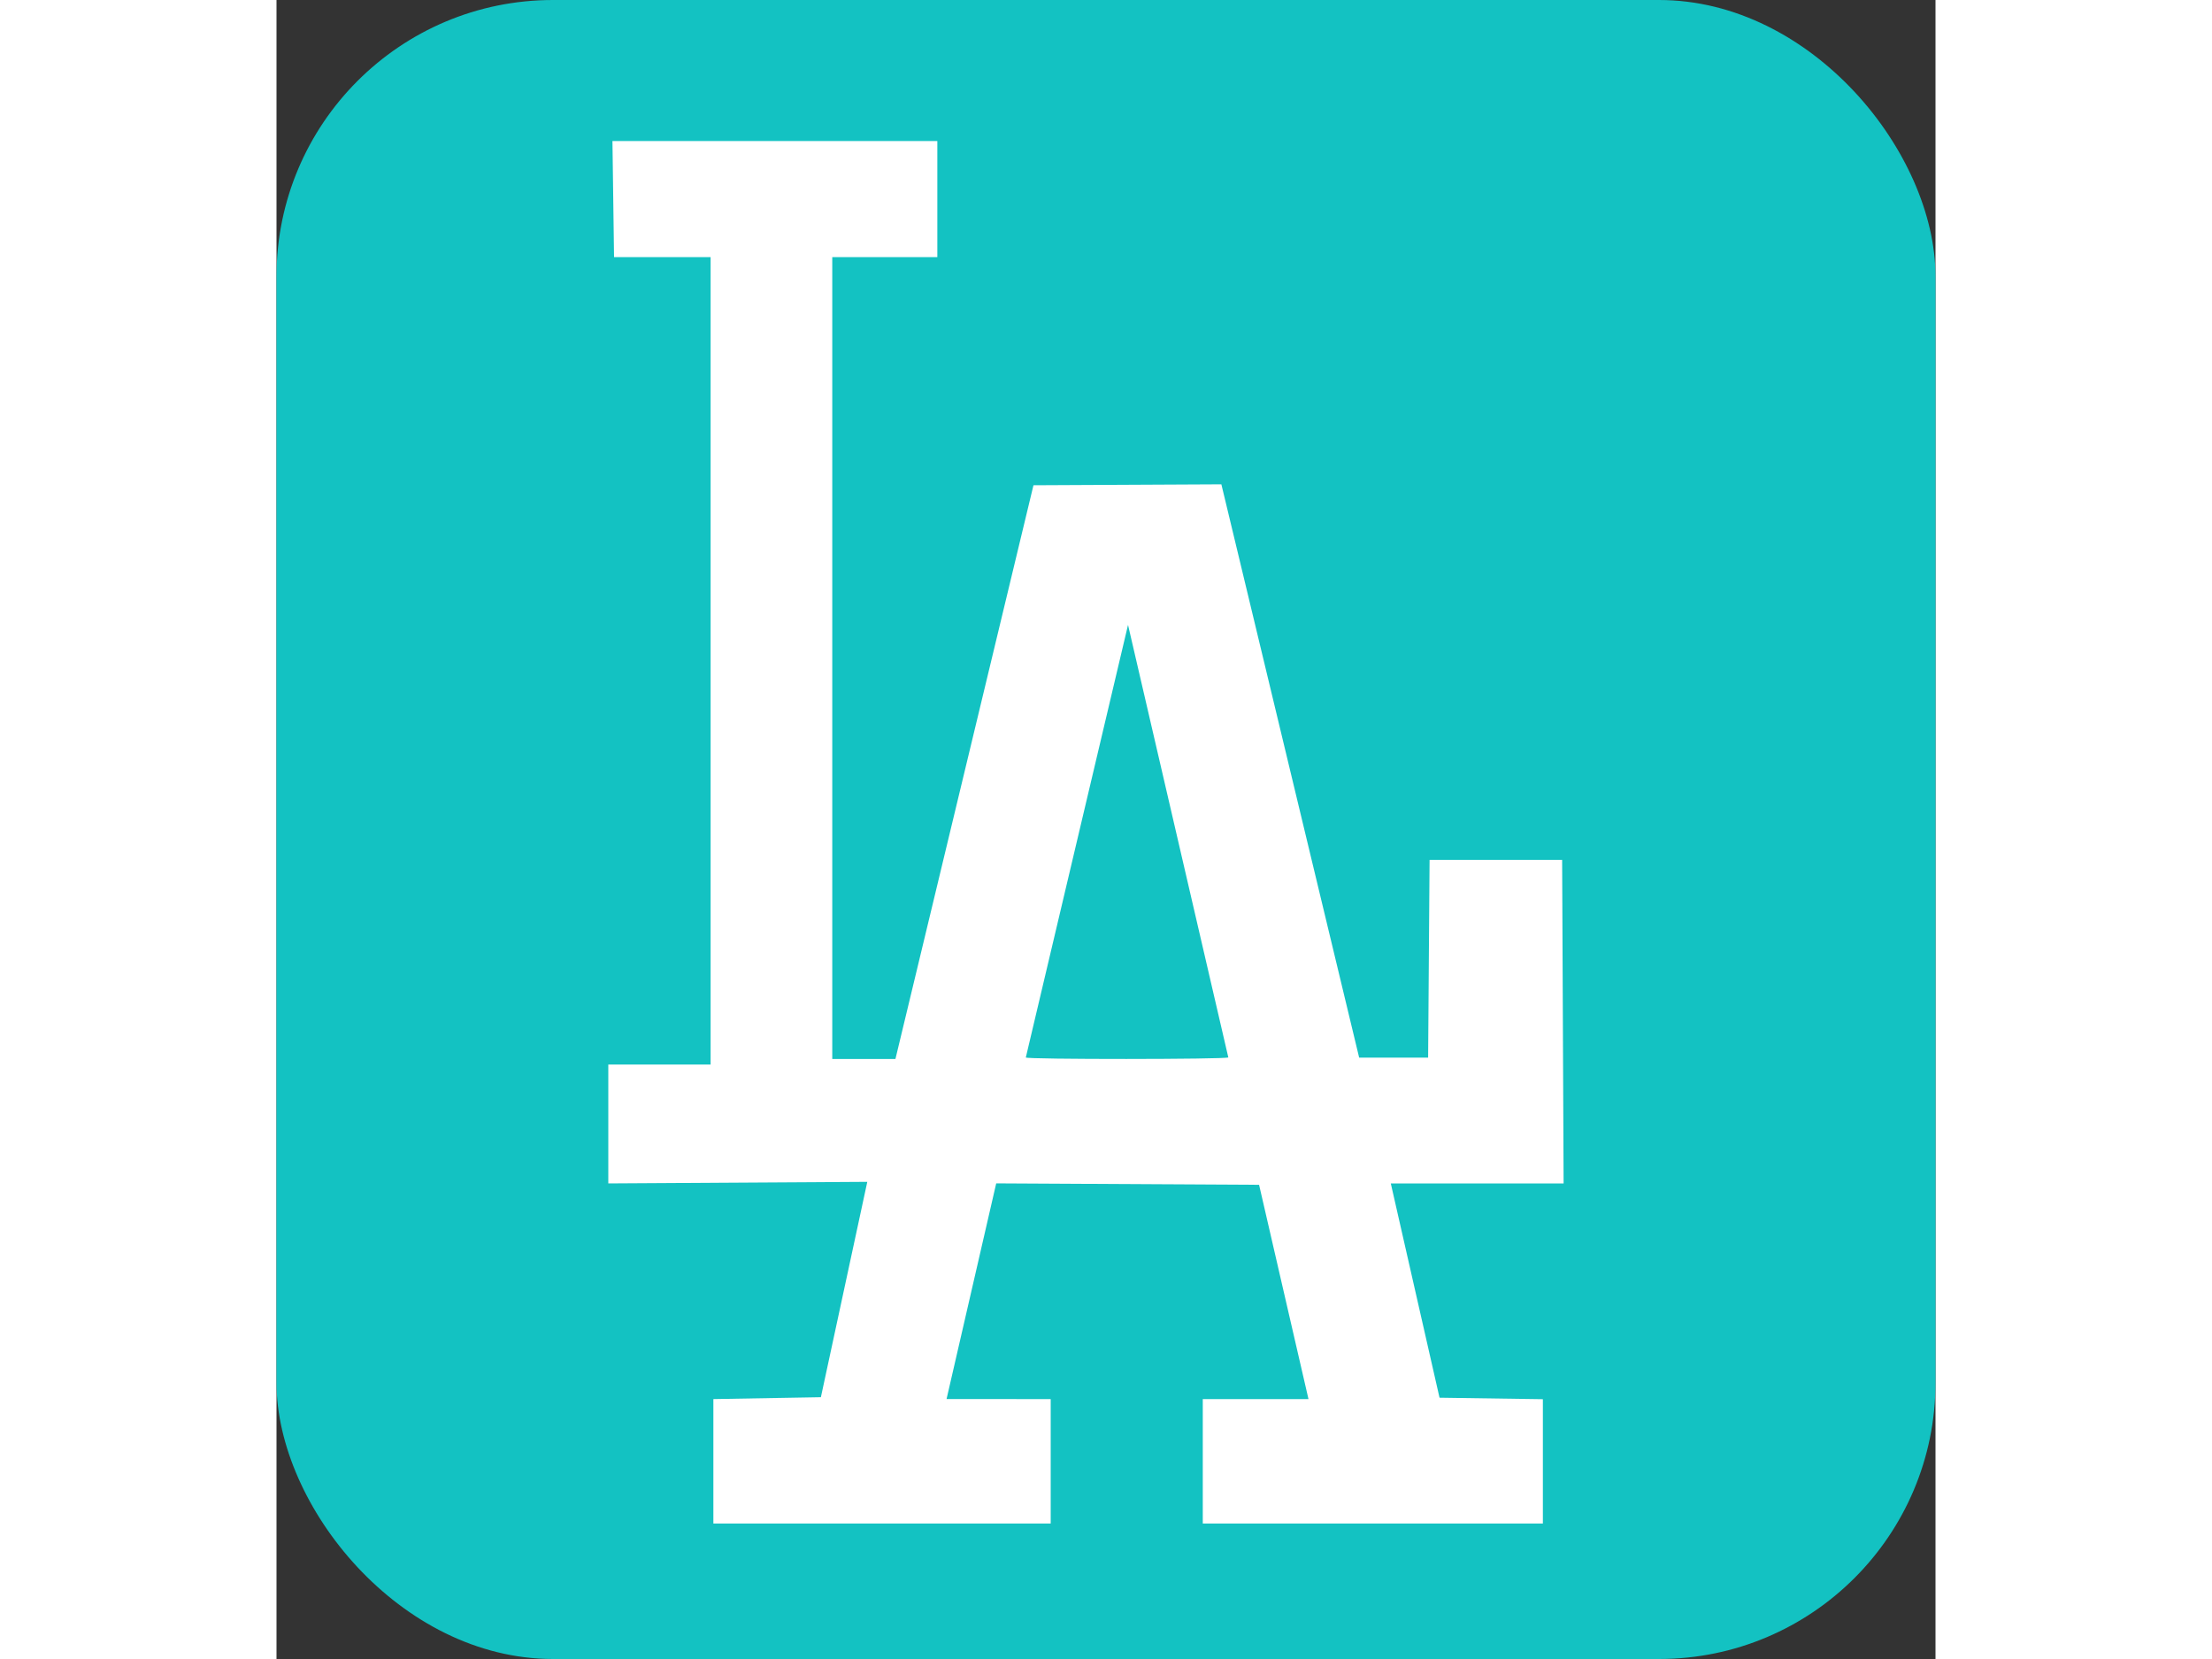 <?xml version="1.0" encoding="UTF-8" standalone="no"?>
<!-- Created with Inkscape (http://www.inkscape.org/) -->
<svg
   xmlns:dc="http://purl.org/dc/elements/1.1/"
   xmlns:cc="http://web.resource.org/cc/"
   xmlns:rdf="http://www.w3.org/1999/02/22-rdf-syntax-ns#"
   xmlns:svg="http://www.w3.org/2000/svg"
   xmlns="http://www.w3.org/2000/svg"
   xmlns:sodipodi="http://sodipodi.sourceforge.net/DTD/sodipodi-0.dtd"
   xmlns:inkscape="http://www.inkscape.org/namespaces/inkscape"
   id="svg2"
   sodipodi:version="0.32"
   inkscape:version="0.45.1"
   width="40"
   height="30"
   viewBox="0 0 600 600"
   version="1.0"
   sodipodi:docbase="C:\Wiki Uploads\To Upload"
   sodipodi:docname="LA_Dodgers.svg"
   inkscape:output_extension="org.inkscape.output.svg.inkscape">
  <rect x="0" y="0" width="600" height="600" fill="#333333" stroke="none"/>
  <defs
     id="defs5" />
  <sodipodi:namedview
     inkscape:window-height="573"
     inkscape:window-width="744"
     inkscape:pageshadow="2"
     inkscape:pageopacity="0.0"
     guidetolerance="10.0"
     gridtolerance="10.0"
     objecttolerance="10.0"
     borderopacity="1.0"
     bordercolor="#00A5A1"
     pagecolor="#ffffff"
     id="base"
     inkscape:zoom="0.75099602"
     inkscape:cx="251"
     inkscape:cy="251"
     inkscape:window-x="110"
     inkscape:window-y="145"
     inkscape:current-layer="svg2" />
  <rect
     style="fill:#13C2C2;fill-opacity:1;fill-rule:evenodd;stroke:none;stroke-width:1px;stroke-linecap:butt;stroke-linejoin:miter;stroke-opacity:1"
     id="rect2157"
     width="600"
     height="600"
     x="0"
     y="0"
     rx="100"
     ry="100" />
  <g transform="translate(50, 50)">
    <path
       style="fill:#ffffff"
       d="M 108,456 L 146.884,455.317 L 163.666,377.427 L 70,378 L 70,335 L 107,335 L 107,43 L 72.077,43 L 71.5,0.998 L 189,1 L 189,43 L 151,43 L 151,333 L 173.845,333 L 223.767,125.5 L 291.726,125.161 L 341.558,332.5 L 366.5,332.5 L 367.025,261 L 414.968,261 L 415.5,378 L 353,378 L 370.626,455.5 L 408,456.044 L 408,501 L 285,501 L 285,456 L 323.233,456 L 305.363,378.5 L 210.293,377.981 L 192.334,455.984 L 230,456 L 230,501 L 108,501 L 108,456 z M 294.238,332.428 L 257.966,176 L 221,332.456 C 221,333.185 293.509,333.158 294.238,332.428 z "
       id="path2161"
       sodipodi:nodetypes="ccccccccccccccccccccccccccccccccccccccc" />
  </g>
</svg>
